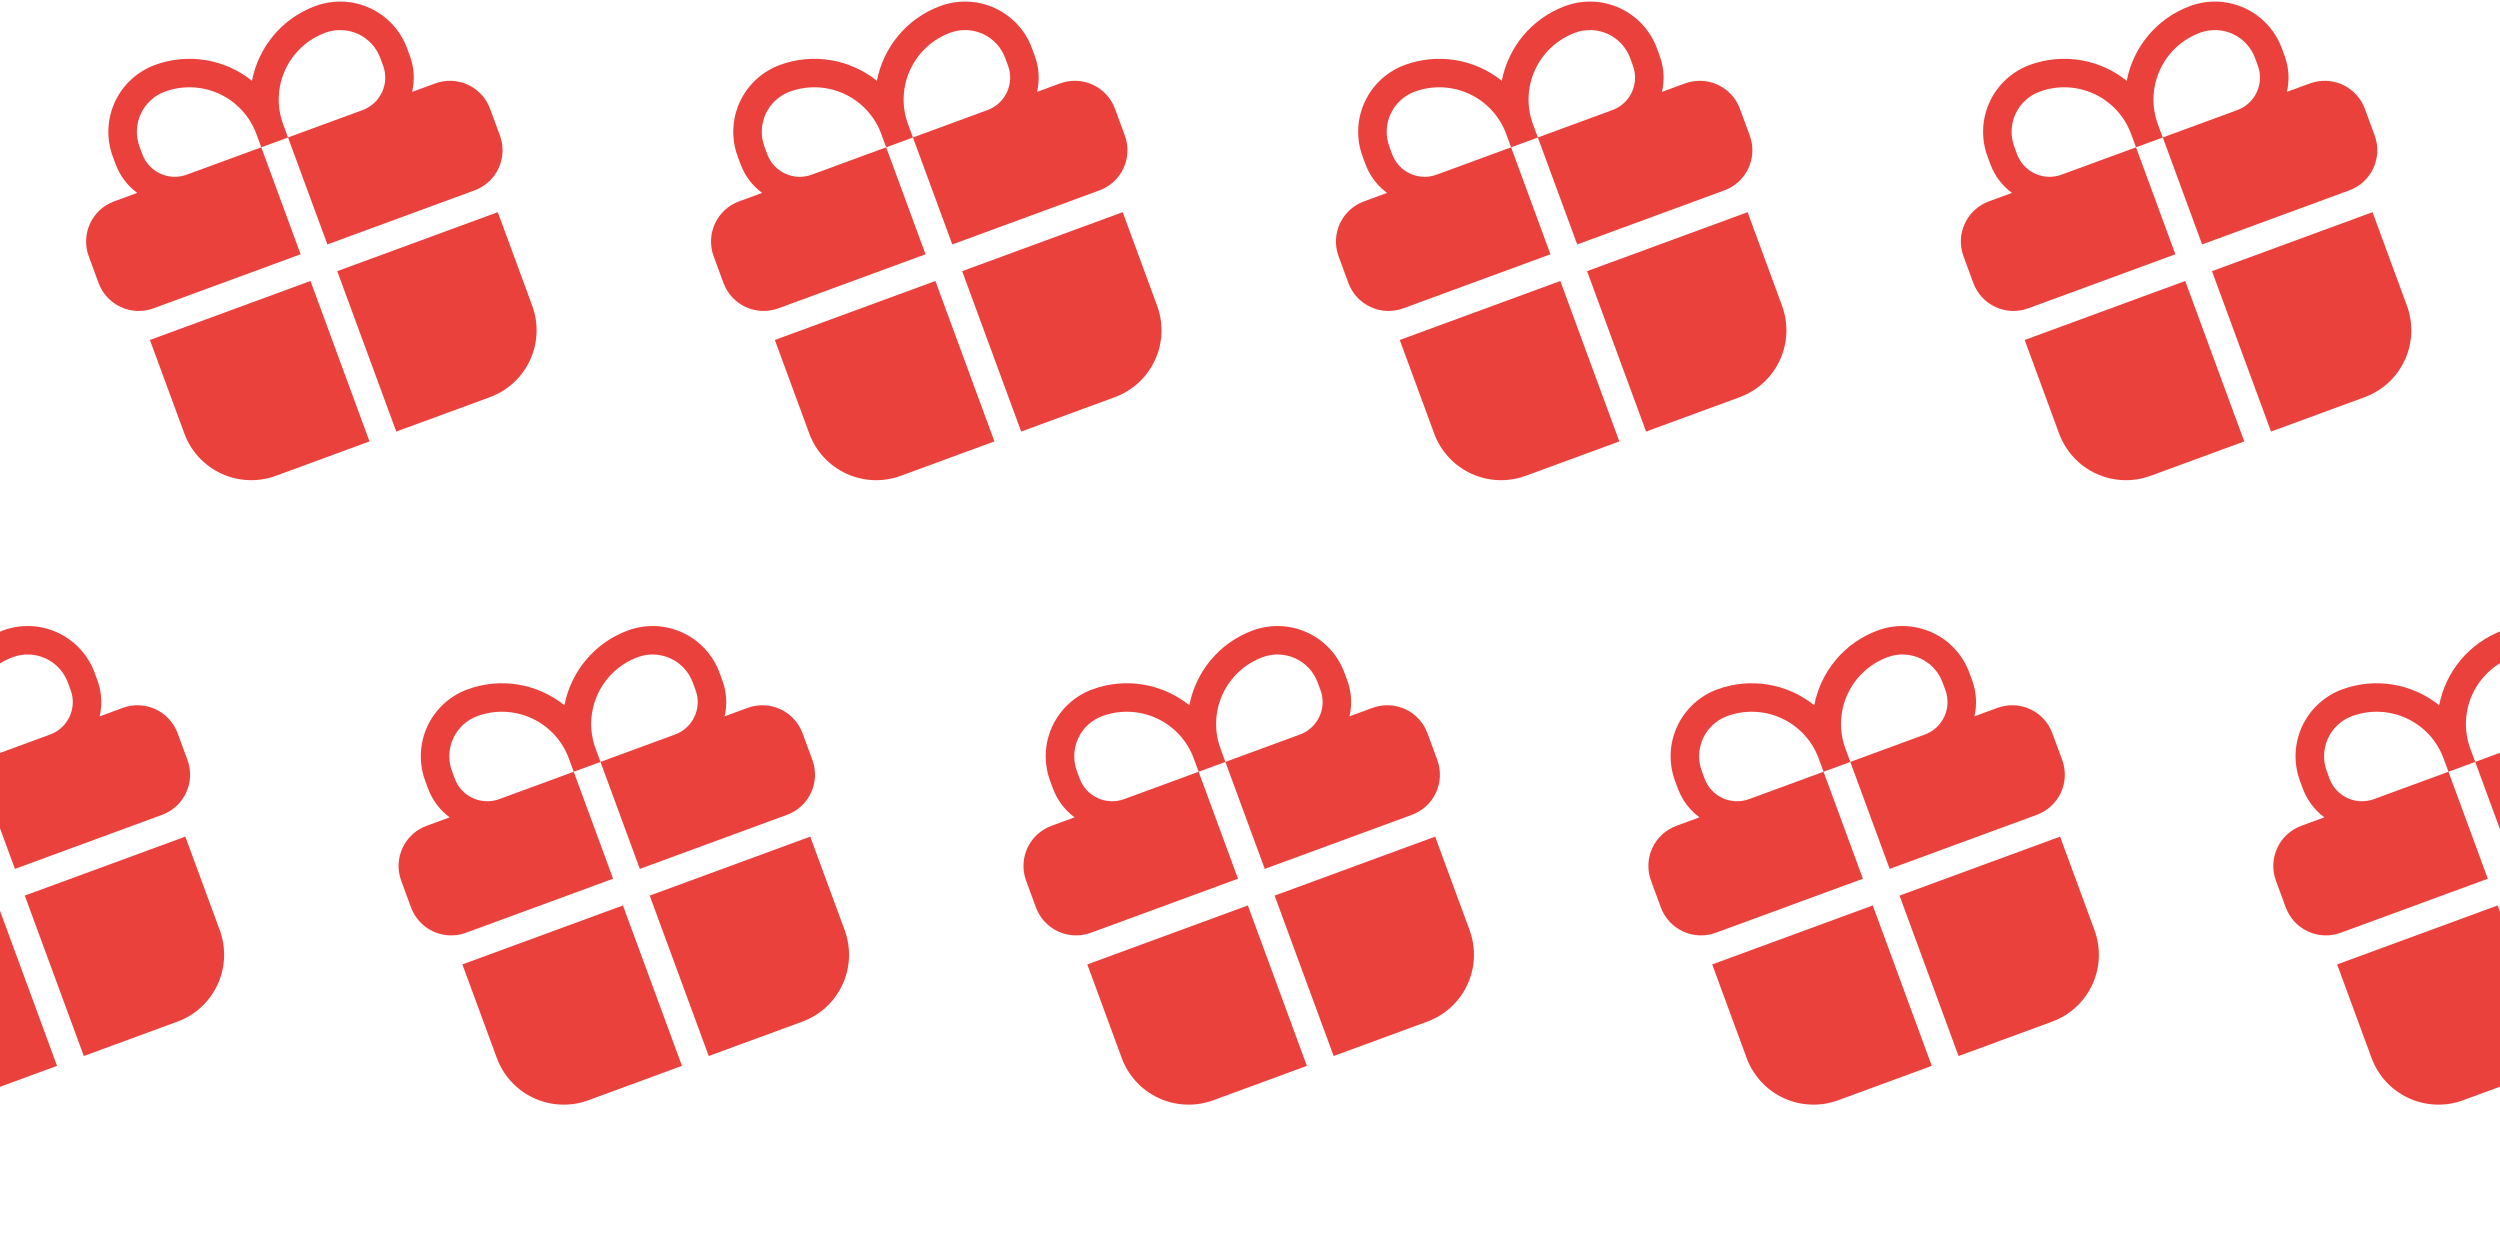 <svg width="1400" height="699" viewBox="0 0 1400 699" fill="none" xmlns="http://www.w3.org/2000/svg">
<g clip-path="url(#clip0_164_49920)">
<path fill-rule="evenodd" clip-rule="evenodd" d="M86.819 36.355C76.885 40.005 68.806 47.451 64.362 57.053C59.918 66.655 59.475 77.627 63.127 87.554L64.705 91.835C67.175 98.543 71.466 104.053 76.82 108.021L63.901 112.769C57.938 114.96 53.093 119.424 50.427 125.188C47.762 130.951 47.496 137.53 49.689 143.488L55.196 158.464C57.389 164.422 61.857 169.265 67.624 171.928C73.386 174.591 79.976 174.857 85.939 172.666L168.349 142.39L146.312 82.499L161.299 76.995L183.336 136.886L265.746 106.61C271.709 104.419 276.555 99.955 279.22 94.191C281.885 88.428 282.151 81.849 279.959 75.891L274.451 60.915C272.258 54.957 267.791 50.114 262.023 47.451C256.255 44.788 249.672 44.522 243.709 46.713L230.79 51.461C232.297 44.977 231.996 37.997 229.526 31.288L227.948 27.007C224.296 17.081 216.843 9.008 207.234 4.567C197.625 0.127 186.645 -0.316 176.711 3.333C157.635 10.343 144.675 26.659 141.105 45.243C133.588 39.208 124.641 35.221 115.126 33.662C105.612 32.109 95.855 33.036 86.807 36.361L86.819 36.355ZM161.304 76.983L203.05 61.647C213.091 57.957 218.244 46.819 214.551 36.786L212.973 32.505C210.78 26.547 206.312 21.704 200.545 19.041C194.777 16.378 188.193 16.112 182.231 18.303C172.296 21.952 164.218 29.399 159.774 39.001C155.33 48.603 154.887 59.575 158.539 69.501L161.293 76.989L161.304 76.983ZM146.318 82.487L104.572 97.823C94.531 101.514 83.385 96.358 79.692 86.331L78.114 82.05C75.922 76.092 76.188 69.513 78.853 63.75C81.518 57.986 86.364 53.522 92.327 51.331C97.244 49.524 102.474 48.703 107.71 48.916C112.946 49.128 118.093 50.368 122.85 52.565C127.608 54.762 131.886 57.874 135.438 61.724C138.99 65.574 141.749 70.086 143.558 74.999L146.312 82.487H146.318Z" fill="#EB413D"/>
<path d="M173.863 157.347L83.959 190.381L103.242 242.784C106.894 252.711 114.346 260.783 123.955 265.224C133.564 269.665 144.545 270.108 154.479 266.458L206.921 247.19L173.863 157.353V157.347ZM221.908 241.68L274.35 222.411C284.285 218.762 292.363 211.315 296.807 201.713C301.251 192.111 301.694 181.139 298.042 171.213L278.759 118.81L188.855 151.844L221.914 241.68H221.908Z" fill="#EB413D"/>
<path fill-rule="evenodd" clip-rule="evenodd" d="M436.772 36.357C426.838 40.007 418.759 47.453 414.315 57.055C409.871 66.657 409.428 77.629 413.08 87.556L414.658 91.837C417.128 98.545 421.418 104.055 426.772 108.023L413.854 112.771C407.891 114.962 403.045 119.426 400.38 125.19C397.715 130.953 397.449 137.532 399.641 143.49L405.149 158.466C407.342 164.424 411.809 169.267 417.577 171.93C423.339 174.593 429.928 174.859 435.891 172.668L518.301 142.392L496.264 82.501L511.251 76.997L533.288 136.888L615.699 106.612C621.661 104.421 626.507 99.957 629.173 94.193C631.838 88.43 632.104 81.851 629.911 75.893L624.404 60.917C622.211 54.959 617.743 50.116 611.976 47.453C606.208 44.79 599.624 44.524 593.661 46.715L580.743 51.463C582.25 44.979 581.949 37.999 579.478 31.291L577.9 27.009C574.248 17.082 566.796 9.01 557.187 4.569C547.578 0.128 536.598 -0.314 526.664 3.335C507.587 10.345 494.627 26.661 491.058 45.245C483.541 39.209 474.594 35.223 465.079 33.664C455.564 32.111 445.808 33.038 436.76 36.363L436.772 36.357ZM511.251 76.985L552.997 61.649C563.038 57.959 568.191 46.821 564.497 36.788L562.919 32.507C560.727 26.549 556.259 21.706 550.491 19.043C544.724 16.38 538.14 16.114 532.177 18.305C522.243 21.954 514.165 29.401 509.721 39.003C505.277 48.605 504.833 59.577 508.485 69.503L511.239 76.991L511.251 76.985ZM496.27 82.489L454.524 97.825C444.484 101.516 433.338 96.36 429.645 86.333L428.067 82.052C425.874 76.094 426.14 69.515 428.805 63.752C431.471 57.988 436.317 53.524 442.279 51.333C447.196 49.526 452.426 48.705 457.662 48.918C462.898 49.13 468.046 50.37 472.803 52.567C477.56 54.764 481.839 57.876 485.39 61.726C488.942 65.576 491.702 70.088 493.51 75.001L496.264 82.489H496.27Z" fill="#EB413D"/>
<path d="M523.815 157.349L433.911 190.383L453.195 242.786C456.847 252.713 464.299 260.785 473.908 265.226C483.517 269.667 494.497 270.11 504.431 266.46L556.874 247.192L523.815 157.355V157.349ZM571.855 241.682L624.297 222.413C634.231 218.764 642.31 211.317 646.754 201.715C651.198 192.113 651.641 181.141 647.989 171.215L628.706 118.812L538.802 151.845L571.861 241.682H571.855Z" fill="#EB413D"/>
<path fill-rule="evenodd" clip-rule="evenodd" d="M786.724 36.357C776.79 40.007 768.712 47.453 764.268 57.055C759.824 66.657 759.38 77.629 763.033 87.556L764.61 91.837C767.081 98.545 771.371 104.055 776.725 108.023L763.807 112.771C757.844 114.962 752.998 119.426 750.333 125.19C747.667 130.953 747.402 137.532 749.594 143.49L755.102 158.466C757.294 164.424 761.762 169.267 767.53 171.93C773.292 174.593 779.881 174.859 785.844 172.668L868.254 142.392L846.217 82.501L861.204 76.997L883.241 136.888L965.651 106.612C971.614 104.421 976.46 99.957 979.125 94.193C981.791 88.43 982.057 81.851 979.864 75.893L974.356 60.917C972.164 54.959 967.696 50.116 961.928 47.453C956.16 44.79 949.577 44.524 943.614 46.715L930.696 51.463C932.203 44.979 931.901 37.999 929.431 31.291L927.853 27.009C924.201 17.082 916.749 9.01 907.14 4.569C897.531 0.128 886.55 -0.314 876.616 3.335C857.54 10.345 844.58 26.661 841.011 45.245C833.494 39.209 824.546 35.223 815.032 33.664C805.517 32.111 795.76 33.038 786.713 36.363L786.724 36.357ZM861.204 76.985L902.95 61.649C912.99 57.959 918.144 46.821 914.45 36.788L912.872 32.507C910.68 26.549 906.212 21.706 900.444 19.043C894.676 16.38 888.093 16.114 882.13 18.305C872.196 21.954 864.117 29.401 859.673 39.003C855.229 48.605 854.786 59.577 858.438 69.503L861.192 76.991L861.204 76.985ZM846.223 82.489L804.477 97.825C794.437 101.516 783.291 96.36 779.597 86.333L778.02 82.052C775.827 76.094 776.093 69.515 778.758 63.752C781.423 57.988 786.269 53.524 792.232 51.333C797.149 49.526 802.379 48.705 807.615 48.918C812.851 49.13 817.998 50.37 822.756 52.567C827.513 54.764 831.792 57.876 835.343 61.726C838.895 65.576 841.655 70.088 843.463 75.001L846.217 82.489H846.223Z" fill="#EB413D"/>
<path d="M873.768 157.349L783.864 190.383L803.147 242.786C806.8 252.713 814.252 260.785 823.861 265.226C833.47 269.667 844.45 270.11 854.384 266.46L906.827 247.192L873.768 157.355V157.349ZM921.808 241.682L974.25 222.413C984.184 218.764 992.263 211.317 996.707 201.715C1001.15 192.113 1001.59 181.141 997.942 171.215L978.659 118.812L888.755 151.845L921.813 241.682H921.808Z" fill="#EB413D"/>
<path fill-rule="evenodd" clip-rule="evenodd" d="M1136.68 36.356C1126.74 40.006 1118.66 47.452 1114.22 57.054C1109.78 66.656 1109.33 77.628 1112.99 87.555L1114.56 91.836C1117.03 98.544 1121.32 104.054 1126.68 108.022L1113.76 112.77C1107.8 114.961 1102.95 119.425 1100.29 125.189C1097.62 130.952 1097.35 137.531 1099.55 143.489L1105.05 158.465C1107.25 164.423 1111.71 169.266 1117.48 171.929C1123.24 174.592 1129.83 174.858 1135.8 172.667L1218.21 142.391L1196.17 82.5L1211.16 76.996L1233.19 136.887L1315.6 106.611C1321.57 104.42 1326.41 99.956 1329.08 94.192C1331.74 88.429 1332.01 81.85 1329.82 75.892L1324.31 60.916C1322.12 54.958 1317.65 50.115 1311.88 47.452C1306.11 44.789 1299.53 44.523 1293.57 46.714L1280.65 51.462C1282.16 44.978 1281.85 37.998 1279.38 31.29L1277.81 27.008C1274.15 17.081 1266.7 9.009 1257.09 4.568C1247.48 0.128 1236.5 -0.315 1226.57 3.334C1207.49 10.344 1194.53 26.66 1190.96 45.244C1183.45 39.208 1174.5 35.222 1164.98 33.663C1155.47 32.11 1145.71 33.038 1136.67 36.362L1136.68 36.356ZM1211.16 76.984L1252.9 61.648C1262.94 57.958 1268.1 46.82 1264.4 36.787L1262.82 32.506C1260.63 26.548 1256.16 21.705 1250.4 19.042C1244.63 16.379 1238.05 16.113 1232.08 18.304C1222.15 21.953 1214.07 29.4 1209.63 39.002C1205.18 48.604 1204.74 59.576 1208.39 69.502L1211.14 76.99L1211.16 76.984ZM1196.17 82.488L1154.42 97.824C1144.38 101.515 1133.24 96.359 1129.54 86.332L1127.97 82.051C1125.77 76.093 1126.04 69.514 1128.7 63.751C1131.37 57.987 1136.22 53.523 1142.18 51.332C1147.1 49.525 1152.33 48.704 1157.56 48.917C1162.8 49.129 1167.94 50.369 1172.7 52.566C1177.46 54.763 1181.74 57.875 1185.29 61.725C1188.84 65.575 1191.6 70.087 1193.41 75L1196.16 82.488H1196.17Z" fill="#EB413D"/>
<path d="M1223.72 157.348L1133.82 190.382L1153.1 242.785C1156.75 252.712 1164.2 260.784 1173.81 265.225C1183.42 269.666 1194.4 270.109 1204.34 266.459L1256.78 247.191L1223.72 157.354V157.348ZM1271.76 241.681L1324.2 222.412C1334.14 218.763 1342.22 211.316 1346.66 201.714C1351.1 192.112 1351.55 181.14 1347.89 171.214L1328.61 118.811L1238.71 151.844L1271.77 241.681H1271.76Z" fill="#EB413D"/>
<path fill-rule="evenodd" clip-rule="evenodd" d="M-88.154 386.047C-98.089 389.696 -106.167 397.143 -110.611 406.745C-115.055 416.346 -115.499 427.318 -111.846 437.245L-110.268 441.526C-107.798 448.235 -103.508 453.744 -98.154 457.713L-111.072 462.46C-117.035 464.651 -121.881 469.116 -124.546 474.879C-127.211 480.643 -127.477 487.221 -125.285 493.18L-119.777 508.155C-117.585 514.114 -113.117 518.956 -107.349 521.619C-101.587 524.283 -94.998 524.548 -89.035 522.357L-6.625 492.081L-28.662 432.19L-13.675 426.687L8.362 486.578L90.772 456.301C96.735 454.11 101.581 449.646 104.246 443.883C106.912 438.119 107.178 431.541 104.985 425.582L99.477 410.607C97.285 404.648 92.817 399.806 87.049 397.143C81.281 394.479 74.698 394.214 68.735 396.404L55.817 401.152C57.324 394.668 57.022 387.688 54.552 380.98L52.974 376.699C49.322 366.772 41.87 358.699 32.261 354.259C22.652 349.818 11.672 349.375 1.737 353.025C-17.339 360.034 -30.299 376.35 -33.868 394.934C-41.385 388.899 -50.333 384.913 -59.847 383.354C-69.362 381.801 -79.119 382.728 -88.166 386.053L-88.154 386.047ZM-13.675 426.669L28.071 411.333C38.111 407.642 43.265 396.505 39.571 386.472L37.993 382.19C35.801 376.232 31.333 371.39 25.565 368.727C19.797 366.063 13.214 365.798 7.251 367.988C-2.683 371.638 -10.761 379.084 -15.206 388.686C-19.65 398.288 -20.093 409.26 -16.441 419.187L-13.687 426.675L-13.675 426.669ZM-28.656 432.178L-70.402 447.514C-80.442 451.205 -91.588 446.05 -95.282 436.023L-96.859 431.741C-99.052 425.783 -98.786 419.205 -96.121 413.441C-93.456 407.678 -88.61 403.213 -82.647 401.022C-77.73 399.215 -72.5 398.395 -67.264 398.607C-62.028 398.82 -56.881 400.06 -52.123 402.257C-47.366 404.453 -43.087 407.565 -39.536 411.416C-35.984 415.266 -33.224 419.777 -31.416 424.691L-28.662 432.178H-28.656Z" fill="#EB413D"/>
<path d="M-1.111 507.039L-91.015 540.073L-71.731 592.476C-68.079 602.402 -60.627 610.475 -51.018 614.916C-41.409 619.356 -30.429 619.799 -20.495 616.15L31.948 596.881L-1.111 507.039ZM46.929 591.371L99.371 572.103C109.305 568.453 117.384 561.007 121.828 551.405C126.272 541.803 126.715 530.831 123.063 520.904L103.78 468.501L13.876 501.535L46.935 591.371H46.929Z" fill="#EB413D"/>
<path fill-rule="evenodd" clip-rule="evenodd" d="M261.798 386.049C251.864 389.698 243.786 397.145 239.342 406.746C234.898 416.348 234.454 427.32 238.107 437.247L239.684 441.528C242.155 448.237 246.445 453.746 251.799 457.715L238.881 462.462C232.918 464.653 228.072 469.118 225.407 474.881C222.741 480.645 222.475 487.223 224.668 493.182L230.176 508.157C232.368 514.116 236.836 518.958 242.604 521.621C248.366 524.284 254.955 524.55 260.918 522.359L343.328 492.083L321.291 432.192L336.278 426.688L358.315 486.579L440.725 456.303C446.688 454.112 451.534 449.648 454.199 443.885C456.865 438.121 457.131 431.543 454.938 425.584L449.43 410.608C447.238 404.65 442.77 399.808 437.002 397.145C431.234 394.481 424.651 394.216 418.688 396.406L405.77 401.154C407.277 394.67 406.975 387.69 404.505 380.982L402.927 376.701C399.275 366.774 391.823 358.701 382.214 354.261C372.605 349.82 361.624 349.377 351.69 353.026C332.614 360.036 319.654 376.352 316.085 394.936C308.567 388.901 299.62 384.915 290.106 383.356C280.591 381.803 270.834 382.73 261.787 386.054L261.798 386.049ZM336.278 426.671L378.024 411.335C388.064 407.644 393.218 396.507 389.524 386.474L387.946 382.192C385.754 376.234 381.286 371.392 375.518 368.728C369.75 366.065 363.167 365.799 357.204 367.99C347.27 371.64 339.191 379.086 334.747 388.688C330.303 398.29 329.86 409.262 333.512 419.189L336.266 426.677L336.278 426.671ZM321.291 432.18L279.545 447.516C269.505 451.207 258.359 446.052 254.665 436.025L253.088 431.743C250.895 425.785 251.161 419.207 253.826 413.443C256.491 407.68 261.337 403.215 267.3 401.024C272.217 399.217 277.447 398.396 282.683 398.609C287.919 398.822 293.066 400.062 297.824 402.258C302.581 404.455 306.86 407.567 310.411 411.417C313.963 415.268 316.723 419.779 318.531 424.693L321.285 432.18H321.291Z" fill="#EB413D"/>
<path d="M348.842 507.042L258.938 540.075L278.221 592.479C281.874 602.405 289.326 610.478 298.935 614.919C308.544 619.359 319.524 619.802 329.458 616.153L381.901 596.884L348.842 507.047V507.042ZM396.882 591.374L449.324 572.106C459.258 568.456 467.337 561.01 471.781 551.408C476.225 541.806 476.668 530.834 473.016 520.907L453.733 468.504L363.829 501.538L396.887 591.374H396.882Z" fill="#EB413D"/>
<path fill-rule="evenodd" clip-rule="evenodd" d="M611.745 386.049C601.811 389.698 593.732 397.145 589.288 406.746C584.844 416.348 584.401 427.32 588.053 437.247L589.631 441.528C592.101 448.237 596.392 453.746 601.746 457.715L588.827 462.462C582.864 464.653 578.019 469.118 575.353 474.881C572.688 480.645 572.422 487.223 574.615 493.182L580.122 508.157C582.315 514.116 586.783 518.958 592.55 521.621C598.312 524.284 604.902 524.55 610.865 522.359L693.275 492.083L671.238 432.192L686.225 426.688L708.262 486.579L790.672 456.303C796.635 454.112 801.481 449.648 804.146 443.885C806.811 438.121 807.077 431.543 804.885 425.584L799.377 410.608C797.184 404.65 792.717 399.808 786.949 397.145C781.181 394.481 774.598 394.216 768.635 396.406L755.716 401.154C757.223 394.67 756.922 387.69 754.452 380.982L752.874 376.701C749.222 366.774 741.77 358.701 732.16 354.261C722.551 349.82 711.571 349.377 701.637 353.026C682.561 360.036 669.601 376.352 666.031 394.936C658.514 388.901 649.567 384.915 640.052 383.356C630.538 381.803 620.781 382.73 611.733 386.054L611.745 386.049ZM686.23 426.671L727.976 411.335C738.017 407.644 743.17 396.507 739.477 386.474L737.899 382.192C735.706 376.234 731.238 371.392 725.471 368.728C719.703 366.065 713.119 365.799 707.157 367.99C697.222 371.64 689.144 379.086 684.7 388.688C680.256 398.29 679.813 409.262 683.465 419.189L686.219 426.677L686.23 426.671ZM671.244 432.18L629.498 447.516C619.457 451.207 608.311 446.052 604.618 436.025L603.04 431.743C600.848 425.785 601.114 419.207 603.779 413.443C606.444 407.68 611.29 403.215 617.253 401.024C622.17 399.217 627.4 398.396 632.636 398.609C637.872 398.822 643.019 400.062 647.776 402.258C652.534 404.455 656.812 407.567 660.364 411.417C663.916 415.268 666.675 419.779 668.484 424.693L671.238 432.18H671.244Z" fill="#EB413D"/>
<path d="M698.794 507.042L608.891 540.075L628.174 592.479C631.826 602.405 639.278 610.478 648.887 614.919C658.496 619.359 669.477 619.802 679.411 616.153L731.853 596.884L698.794 507.047V507.042ZM746.834 591.374L799.276 572.105C809.211 568.456 817.289 561.01 821.733 551.408C826.177 541.806 826.62 530.834 822.968 520.907L803.685 468.504L713.781 501.538L746.84 591.374H746.834Z" fill="#EB413D"/>
<path fill-rule="evenodd" clip-rule="evenodd" d="M961.698 386.048C951.764 389.697 943.685 397.144 939.241 406.745C934.797 416.347 934.354 427.319 938.006 437.246L939.584 441.527C942.054 448.236 946.344 453.745 951.699 457.714L938.78 462.461C932.817 464.652 927.971 469.117 925.306 474.88C922.641 480.644 922.375 487.222 924.567 493.181L930.075 508.156C932.268 514.115 936.735 518.957 942.503 521.62C948.265 524.284 954.854 524.549 960.817 522.358L1043.23 492.082L1021.19 432.191L1036.18 426.688L1058.21 486.579L1140.62 456.302C1146.59 454.111 1151.43 449.647 1154.1 443.884C1156.76 438.12 1157.03 431.542 1154.84 425.583L1149.33 410.608C1147.14 404.649 1142.67 399.807 1136.9 397.144C1131.13 394.48 1124.55 394.215 1118.59 396.405L1105.67 401.153C1107.18 394.669 1106.87 387.689 1104.4 380.981L1102.83 376.7C1099.17 366.773 1091.72 358.7 1082.11 354.26C1072.5 349.819 1061.52 349.376 1051.59 353.025C1032.51 360.035 1019.55 376.351 1015.98 394.935C1008.47 388.9 999.52 384.914 990.005 383.355C980.491 381.802 970.734 382.729 961.686 386.054L961.698 386.048ZM1036.18 426.67L1077.93 411.334C1087.97 407.643 1093.12 396.506 1089.43 386.473L1087.85 382.191C1085.66 376.233 1081.19 371.391 1075.42 368.728C1069.66 366.064 1063.07 365.799 1057.11 367.989C1047.18 371.639 1039.1 379.085 1034.65 388.687C1030.21 398.289 1029.77 409.261 1033.42 419.188L1036.17 426.676L1036.18 426.67ZM1021.2 432.179L979.45 447.515C969.41 451.206 958.264 446.051 954.571 436.024L952.993 431.742C950.8 425.784 951.066 419.206 953.732 413.442C956.397 407.679 961.243 403.214 967.206 401.023C972.122 399.216 977.353 398.395 982.588 398.608C987.824 398.821 992.972 400.061 997.729 402.258C1002.49 404.454 1006.76 407.566 1010.32 411.417C1013.87 415.267 1016.63 419.778 1018.44 424.692L1021.19 432.179H1021.2Z" fill="#EB413D"/>
<path d="M1048.74 507.041L958.838 540.074L978.121 592.478C981.773 602.404 989.225 610.477 998.834 614.918C1008.44 619.358 1019.42 619.801 1029.36 616.152L1081.8 596.883L1048.74 507.046V507.041ZM1096.79 591.373L1149.23 572.105C1159.16 568.455 1167.24 561.009 1171.69 551.407C1176.13 541.805 1176.57 530.833 1172.92 520.906L1153.64 468.503L1063.73 501.537L1096.79 591.373H1096.79Z" fill="#EB413D"/>
<path fill-rule="evenodd" clip-rule="evenodd" d="M1311.65 386.048C1301.72 389.697 1293.64 397.144 1289.19 406.745C1284.75 416.347 1284.31 427.319 1287.96 437.246L1289.54 441.527C1292.01 448.236 1296.3 453.745 1301.65 457.714L1288.73 462.461C1282.77 464.652 1277.92 469.117 1275.26 474.88C1272.59 480.644 1272.33 487.222 1274.52 493.181L1280.03 508.156C1282.22 514.115 1286.69 518.957 1292.46 521.62C1298.22 524.284 1304.81 524.549 1310.77 522.358L1393.18 492.082L1371.14 432.191L1386.13 426.688L1408.17 486.579L1490.58 456.302C1496.54 454.111 1501.39 449.647 1504.05 443.884C1506.72 438.12 1506.98 431.542 1504.79 425.583L1499.28 410.608C1497.09 404.649 1492.62 399.807 1486.85 397.144C1481.09 394.48 1474.5 394.215 1468.54 396.405L1455.62 401.153C1457.13 394.669 1456.83 387.689 1454.36 380.981L1452.78 376.7C1449.13 366.773 1441.67 358.7 1432.07 354.26C1422.46 349.819 1411.48 349.376 1401.54 353.025C1382.47 360.035 1369.51 376.351 1365.94 394.935C1358.42 388.9 1349.47 384.914 1339.96 383.355C1330.44 381.802 1320.69 382.729 1311.64 386.054L1311.65 386.048ZM1386.13 426.67L1427.88 411.334C1437.92 407.643 1443.07 396.506 1439.38 386.473L1437.8 382.191C1435.61 376.233 1431.14 371.391 1425.37 368.728C1419.6 366.064 1413.02 365.799 1407.06 367.989C1397.12 371.639 1389.04 379.085 1384.6 388.687C1380.16 398.289 1379.71 409.261 1383.36 419.188L1386.12 426.676L1386.13 426.67ZM1371.15 432.179L1329.4 447.515C1319.36 451.206 1308.22 446.051 1304.52 436.024L1302.95 431.742C1300.75 425.784 1301.02 419.206 1303.68 413.442C1306.35 407.679 1311.2 403.214 1317.16 401.023C1322.08 399.216 1327.31 398.395 1332.54 398.608C1337.78 398.821 1342.92 400.061 1347.68 402.258C1352.44 404.454 1356.72 407.566 1360.27 411.417C1363.82 415.267 1366.58 419.778 1368.39 424.692L1371.14 432.179H1371.15Z" fill="#EB413D"/>
<path d="M1398.69 507.041L1308.79 540.075L1328.07 592.478C1331.73 602.404 1339.18 610.477 1348.79 614.918C1358.4 619.358 1369.38 619.801 1379.31 616.152L1431.75 596.883L1398.69 507.046V507.041ZM1446.73 591.373L1499.18 572.105C1509.11 568.455 1517.19 561.009 1521.63 551.407C1526.08 541.805 1526.52 530.833 1522.87 520.906L1503.58 468.503L1413.68 501.537L1446.74 591.373H1446.73Z" fill="#EB413D"/>
</g>
<defs>
<clipPath id="clip0_164_49920">
<rect width="1400" height="698" fill="white" transform="translate(0 0.726)"/>
</clipPath>
</defs>
</svg>
